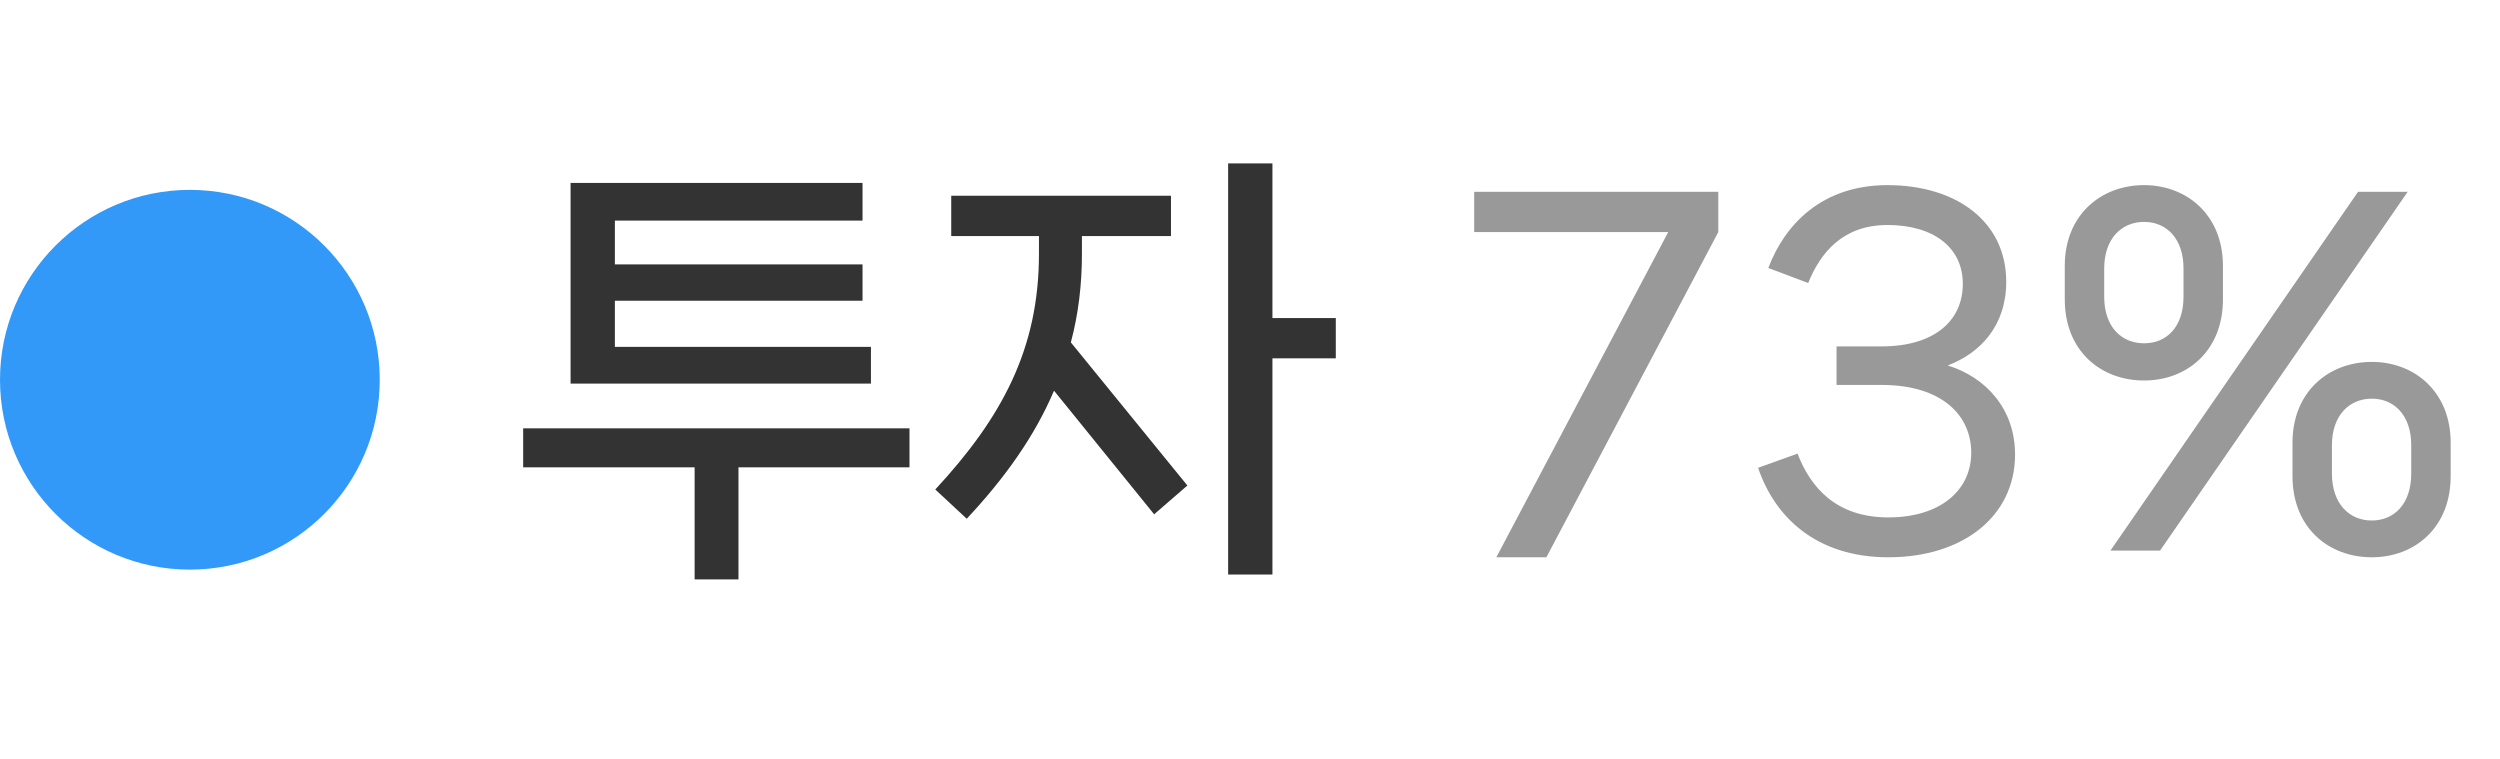 <svg width="79" height="24" viewBox="0 0 79 24" fill="none" xmlns="http://www.w3.org/2000/svg">
<circle cx="6" cy="12" r="6" fill="#3299F9"/>
<path d="M19.43 10.96V9.504H27.256V8.356H19.43V6.97H27.256V5.78H18.03V12.122H27.522V10.96H19.43ZM16.532 13.536V14.768H21.95V18.31H23.336V14.768H28.74V13.536H16.532ZM40.209 10.05V5.164H38.809V18.156H40.209V11.324H42.211V10.05H40.209ZM34.189 7.46H37.003V6.186H30.059V7.46H32.831V8.02C32.831 11.016 31.669 13.186 29.555 15.468L30.549 16.392C31.781 15.076 32.705 13.76 33.307 12.346L36.471 16.252L37.521 15.342L33.839 10.82C34.077 9.924 34.189 9 34.189 8.02V7.46Z" fill="#333333"/>
<path d="M46.584 6.06V7.334H52.716L47.284 17.61H48.866L54.298 7.334V6.06H46.584ZM55.556 14.782C56.075 16.322 57.377 17.61 59.672 17.61C62.038 17.61 63.676 16.308 63.676 14.362C63.676 12.934 62.767 11.926 61.548 11.548C62.584 11.156 63.397 10.288 63.397 8.902C63.397 6.998 61.815 5.85 59.645 5.85C57.572 5.85 56.397 7.096 55.879 8.468L57.139 8.944C57.517 8.006 58.217 7.11 59.645 7.11C61.087 7.11 62.025 7.81 62.025 8.972C62.025 10.12 61.142 10.946 59.462 10.946H58.035V12.164H59.462C61.352 12.164 62.291 13.116 62.291 14.306C62.291 15.496 61.31 16.35 59.672 16.35C58.02 16.35 57.209 15.398 56.803 14.334L55.556 14.782ZM67.753 12.024C69.111 12.024 70.245 11.086 70.245 9.462V8.398C70.245 6.802 69.111 5.85 67.753 5.85C66.381 5.85 65.247 6.802 65.247 8.398V9.462C65.247 11.086 66.381 12.024 67.753 12.024ZM68.257 17.4L76.083 6.06H74.515L66.689 17.4H68.257ZM67.753 10.848C67.039 10.848 66.493 10.33 66.493 9.378V8.482C66.493 7.544 67.039 7.012 67.753 7.012C68.467 7.012 68.999 7.544 68.999 8.482V9.378C68.999 10.33 68.467 10.848 67.753 10.848ZM74.949 17.61C76.307 17.61 77.441 16.672 77.441 15.048V13.984C77.441 12.388 76.307 11.436 74.949 11.436C73.577 11.436 72.443 12.388 72.443 13.984V15.048C72.443 16.672 73.577 17.61 74.949 17.61ZM74.949 16.448C74.235 16.448 73.689 15.916 73.689 14.964V14.068C73.689 13.13 74.235 12.598 74.949 12.598C75.663 12.598 76.195 13.13 76.195 14.068V14.964C76.195 15.916 75.663 16.448 74.949 16.448Z" fill="#999999"/>
</svg>
